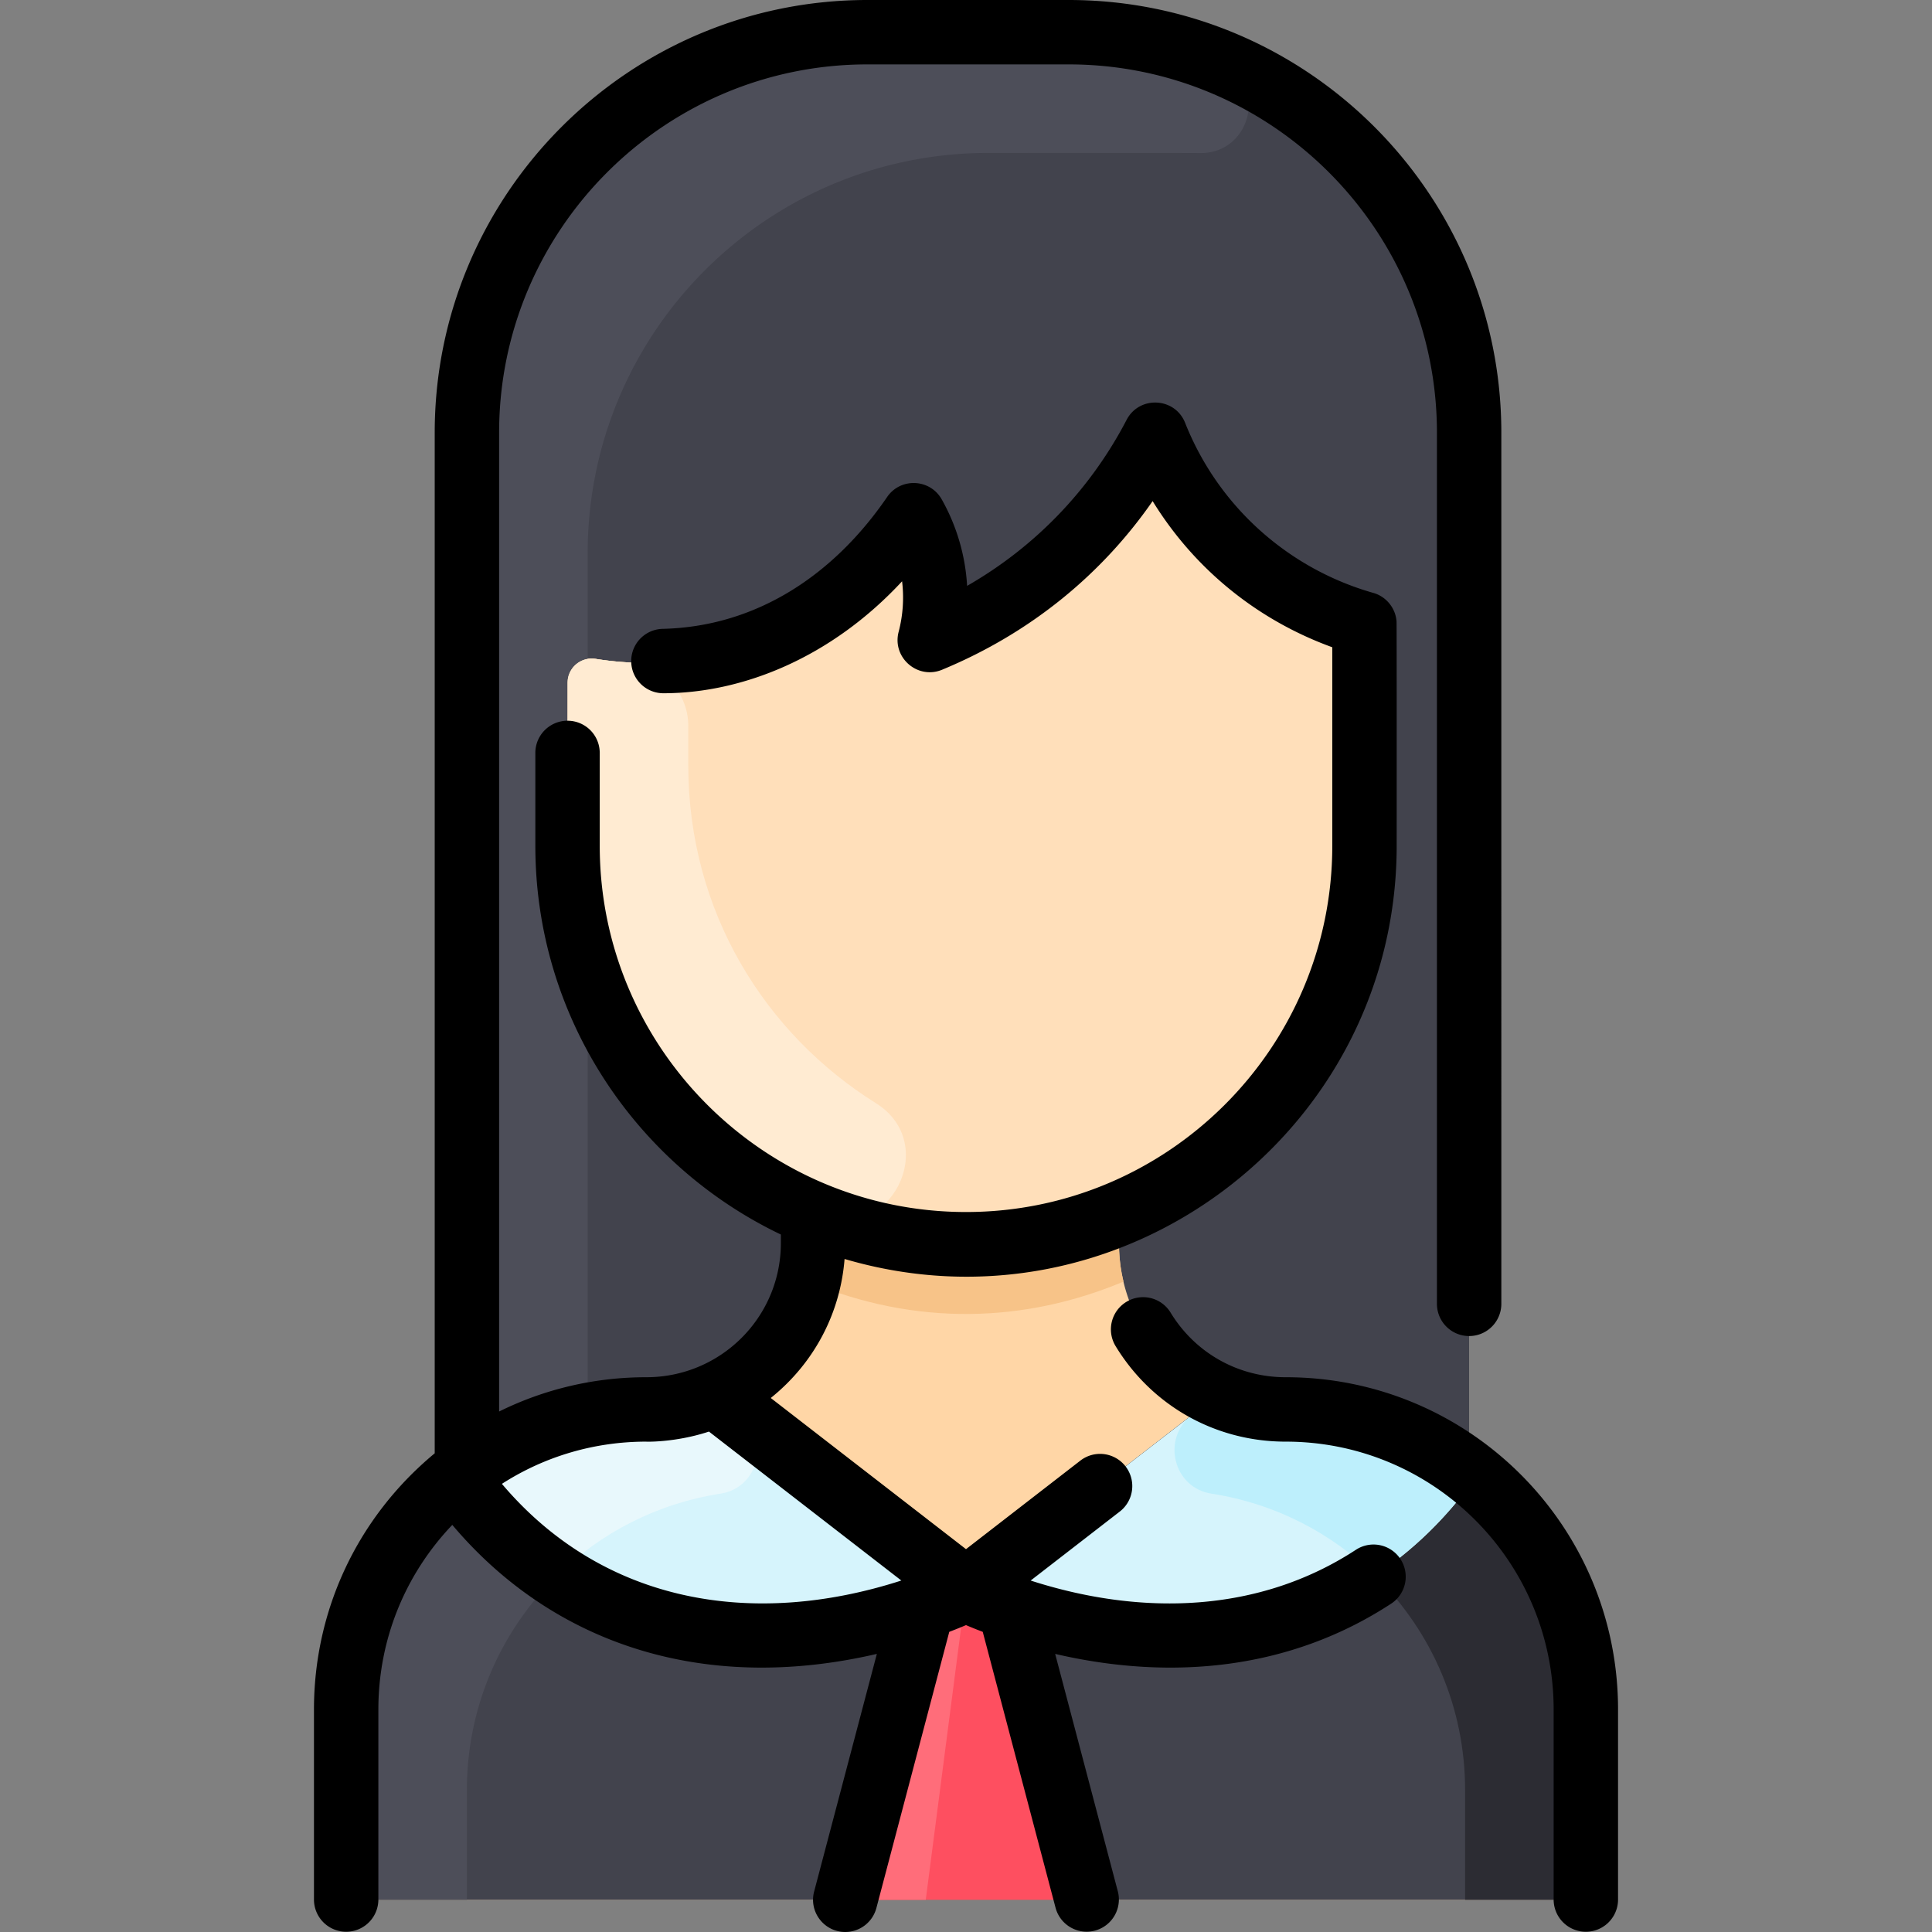 <?xml version="1.0" standalone="no"?><!DOCTYPE svg PUBLIC "-//W3C//DTD SVG 1.1//EN" "http://www.w3.org/Graphics/SVG/1.1/DTD/svg11.dtd"><svg class="icon" width="200px" height="200.00px" viewBox="0 0 1024 1024" version="1.1" xmlns="http://www.w3.org/2000/svg"><rect x="0" y="0" width="1024" height="1024" fill="#808080" stroke="none"/><path d="M840.532 906.108V989.863c0 9.429-7.637 17.067-17.067 17.067h-622.931c-9.429 0-17.067-7.637-17.067-17.067v-83.754c0-52.292 25.433-98.967 64-127.551V229.332c0-117.226 95.04-212.266 212.266-212.266h106.666c117.226 0 212.266 95.04 212.266 212.266v550.867c35.861 26.741 61.866 73.536 61.866 125.909z" fill="#FFD6A6" /><path d="M840.532 906.108V989.863c0 9.429-7.637 17.067-17.067 17.067h-622.931c-9.429 0-17.067-7.637-17.067-17.067v-83.754c0-88.157 71.498-159.082 159.082-159.082 12.843 0 25.045-2.731 36.053-7.659 0 0.213-1.598-1.216 133.397 103.296 133.836-103.616 133.397-103.078 133.397-103.296a88.01 88.01 0 0 0 36.053 7.659c88.162 0 159.082 71.537 159.082 159.082z" fill="#42434D" /><path d="M723.199 448.275v-108.266c0-5.491-3.543-10.3-8.736-12.085a168.936 168.936 0 0 1-92.211-76.65c-4.734-8.38-16.555-8.706-21.826-0.653-21.79 33.293-51.285 59.814-85.892 78.302-8.64 4.614-18.925-1.647-18.839-11.441a88.996 88.996 0 0 0-2.368-21.18c-2.432-10.319-15.473-13.355-22.285-5.231-37.694 44.956-95.769 67.735-155.487 58.135-7.748-1.246-14.754 4.789-14.754 12.638v86.432c0 88.042 53.866 163.498 130.453 195.199l-0.32 0.789v14.571c0 48.981-39.808 88.192-88.384 88.192-35.648 0-68.544 11.733-95.082 31.531V229.332c0-117.23 95.035-212.266 212.266-212.266h106.666c117.23 0 212.266 95.035 212.266 212.266v550.867c-26.88-20.8-60.608-33.173-97.216-33.173-48.604 0-88.384-39.238-88.384-88.192V644.264l-0.32-0.789c76.586-31.701 130.453-107.157 130.453-195.199z" fill="#42434D" /><path d="M714.463 327.924c5.195 1.786 8.736 6.594 8.736 12.085v108.266c0 88.042-53.866 163.498-130.453 195.199-138.489 57.487-291.945-44.638-291.945-195.199v-86.434c0-7.849 7.008-13.882 14.758-12.638 59.498 9.557 117.651-12.998 155.479-58.125 6.812-8.128 19.861-5.088 22.293 5.235a88.972 88.972 0 0 1 2.366 21.167c-0.087 9.794 10.202 16.055 18.839 11.441 34.611-18.49 64.106-45.013 85.892-78.302 5.271-8.053 17.092-7.725 21.826 0.653a168.912 168.912 0 0 0 92.209 76.65z" fill="#FFDFBA" /><path d="M512 842.663c3.243 1.536 11.392 5.312 23.147 9.429l40.853 154.837h-127.999l40.853-154.837c11.755-4.117 19.904-7.893 23.147-9.429z" fill="#FE4F60" /><path d="M595.477 679.293c-52.559 22.001-110.318 23.708-166.954 0 2.893-12.002 2.411-19.776 2.411-35.029l0.32-0.789c51.375 21.325 110.018 21.367 161.493 0l0.32 0.789c0 15.26-0.482 23.031 2.411 35.029z" fill="#F7C388" /><path d="M646.342 32.633c26.001 10.579 17.387 49.18-10.677 48.497-4.303-0.105-114.073-0.064-111.931-0.064-117.23 0-212.266 95.035-212.266 212.266v55.893c-5.973 0.981-10.667 6.187-10.667 12.608 0 91.008-2.645 112.674 10.667 152.895v235.327a158.677 158.677 0 0 0-64 28.501V229.332c0-117.23 95.035-212.266 212.266-212.266h106.666c28.284 0 55.27 5.53 79.942 15.567z" fill="#4D4E59" /><path d="M464.207 584.678c34.711 21.707 7.317 74.974-30.677 59.727-78.142-31.36-132.727-107.505-132.727-196.127v-86.442c0-7.851 6.997-13.867 14.763-12.629 5.835 0.934 11.652 1.562 17.44 1.89 17.847 1.015 31.799 15.767 31.799 33.643v20.872c-0.004 77.86 40.93 142.5 99.402 179.067z" fill="#FFEBD2" /><path d="M436.736 784.402a87.878 87.878 0 0 1-30.187 5.291c-87.624 0-159.082 70.989-159.082 159.082V1006.929h-46.933c-9.429 0-17.067-7.637-17.067-17.067v-83.754c0-87.942 71.351-159.082 159.082-159.082 12.843 0 25.045-2.731 36.053-7.659 0 0.213-0.508-0.371 58.133 45.034z" fill="#4D4E59" /><path d="M512 842.663c-89.064 42.189-203.329 34.549-270.122-59.733 29.625-24.113 64.981-35.904 100.672-35.904 12.843 0 25.045-2.731 36.053-7.659 0 0.213-1.598-1.216 133.397 103.296z" fill="#D6F4FC" /><path d="M392.382 750.058c16.117 12.48 9.739 38.457-10.404 41.589-33.839 5.261-63.812 20.866-86.743 43.507-25.451-16.875-42.602-37.035-53.354-52.224 29.487-24.008 64.819-35.904 100.672-35.904 12.843 0 25.045-2.731 36.053-7.659v0.021z" fill="#E8F8FC" /><path d="M587.264 784.402c9.408 3.435 19.584 5.291 30.187 5.291 87.624 0 159.082 70.989 159.082 159.082V1006.929h46.933c9.429 0 17.067-7.637 17.067-17.067v-83.754c0-87.942-71.351-159.082-159.082-159.082-12.843 0-25.045-2.731-36.053-7.659 0 0.213 0.508-0.371-58.133 45.034z" fill="#2C2C33" /><path d="M782.122 782.93c-66.453 93.804-180.413 102.227-270.122 59.733 133.836-103.616 133.397-103.078 133.397-103.296a88.01 88.01 0 0 0 36.053 7.659c38.686 0 74.361 14.061 100.672 35.904z" fill="#D6F4FC" /><path d="M631.618 750.058c-16.117 12.48-9.739 38.457 10.404 41.589 33.839 5.261 63.812 20.866 86.743 43.507 25.451-16.875 42.602-37.035 53.354-52.224-29.487-24.008-64.819-35.904-100.672-35.904-12.843 0-25.045-2.731-36.053-7.659v0.021z" fill="#BDEFFC" /><path d="M512 842.663l-21.333 164.266h-42.666l40.853-154.837c11.755-4.117 19.904-7.893 23.147-9.429z" fill="#FF6D7A" /><path d="M857.599 906.115V1006.929a17.067 17.067 0 0 1-34.133 0v-100.815c0-78.496-63.52-142.018-142.022-142.018-37.143 0-70.846-18.923-90.15-50.622a17.062 17.062 0 0 1 5.698-23.452 17.06 17.06 0 0 1 23.452 5.698c13.06 21.442 35.865 34.242 61 34.242 97.354-0.004 176.155 78.784 176.155 176.151z m-115.321-79.761a17.064 17.064 0 0 1-4.943 23.622c-53.224 34.816-115.861 41.088-178.073 26.63l33.241 125.966a17.067 17.067 0 0 1-33.003 8.708l-38.624-146.367a257.1 257.1 0 0 1-8.872-3.569 257.43 257.43 0 0 1-8.872 3.567l-38.624 146.367a17.075 17.075 0 0 1-16.491 12.717c-11.217 0-19.364-10.624-16.514-21.425l33.244-125.971c-94.242 21.899-173.318-7.068-225.025-68.375-25.271 26.517-39.181 61.122-39.181 97.885V1006.929a17.067 17.067 0 0 1-34.133 0v-100.815c0-52.823 23.136-101.979 64-135.837V229.332c0-126.453 102.877-229.332 229.332-229.332h106.666c126.453 0 229.332 102.88 229.332 229.332V691.197a17.067 17.067 0 0 1-34.133 0V229.332c0-107.633-87.567-195.199-195.199-195.199h-106.666c-107.633 0-195.199 87.567-195.199 195.199v518.803c23.964-11.861 50.5-18.174 78.018-18.174 39.39 0 71.315-31.737 71.315-71.129v-4.501c-76.889-36.764-130.133-115.313-130.133-206.068V398.932a17.067 17.067 0 0 1 34.133 0v49.333c0 107.046 87.087 194.133 194.133 194.133s194.133-87.087 194.133-194.133v-105.207c-38.701-14.027-72.486-40.552-95.223-77.467-26.511 38.199-64.002 69.67-111.579 89.378-12.998 5.387-26.607-6.458-23.042-20.083a71.562 71.562 0 0 0 1.824-26.788c-37.265 40.198-84.213 59.341-126.651 59.341a17.069 17.069 0 0 1-0.38-34.129c49.817-1.129 90.848-28.582 119.099-69.879 7.134-10.43 22.771-9.734 28.96 1.271a105.824 105.824 0 0 1 13.444 45.822c35.554-20.392 64.96-50.421 84.544-88.008 6.707-12.875 25.6-12.015 30.997 1.589 17.884 45.047 55.447 77.561 99.735 90.146 6.511 1.792 11.77 7.721 12.335 15.104 0.109 1.395 0.083 119.822 0.06 120.701-1.167 150.64-146.786 260.153-292.622 217.226-2.236 28.32-15.74 54.908-39.121 73.687l103.483 80.117 60.862-47.121a17.071 17.071 0 0 1 20.896 26.993l-47.488 36.764c58.632 18.903 120.893 17.355 172.383-16.305a17.056 17.056 0 0 1 23.622 4.939z m-264.551 11.36l-101.969-78.944c-18.511 6.106-34.833 5.327-33.201 5.327-27.556 0-53.896 7.829-76.539 22.379 53.568 63.27 132.799 76.674 211.709 51.238z"  /></svg>